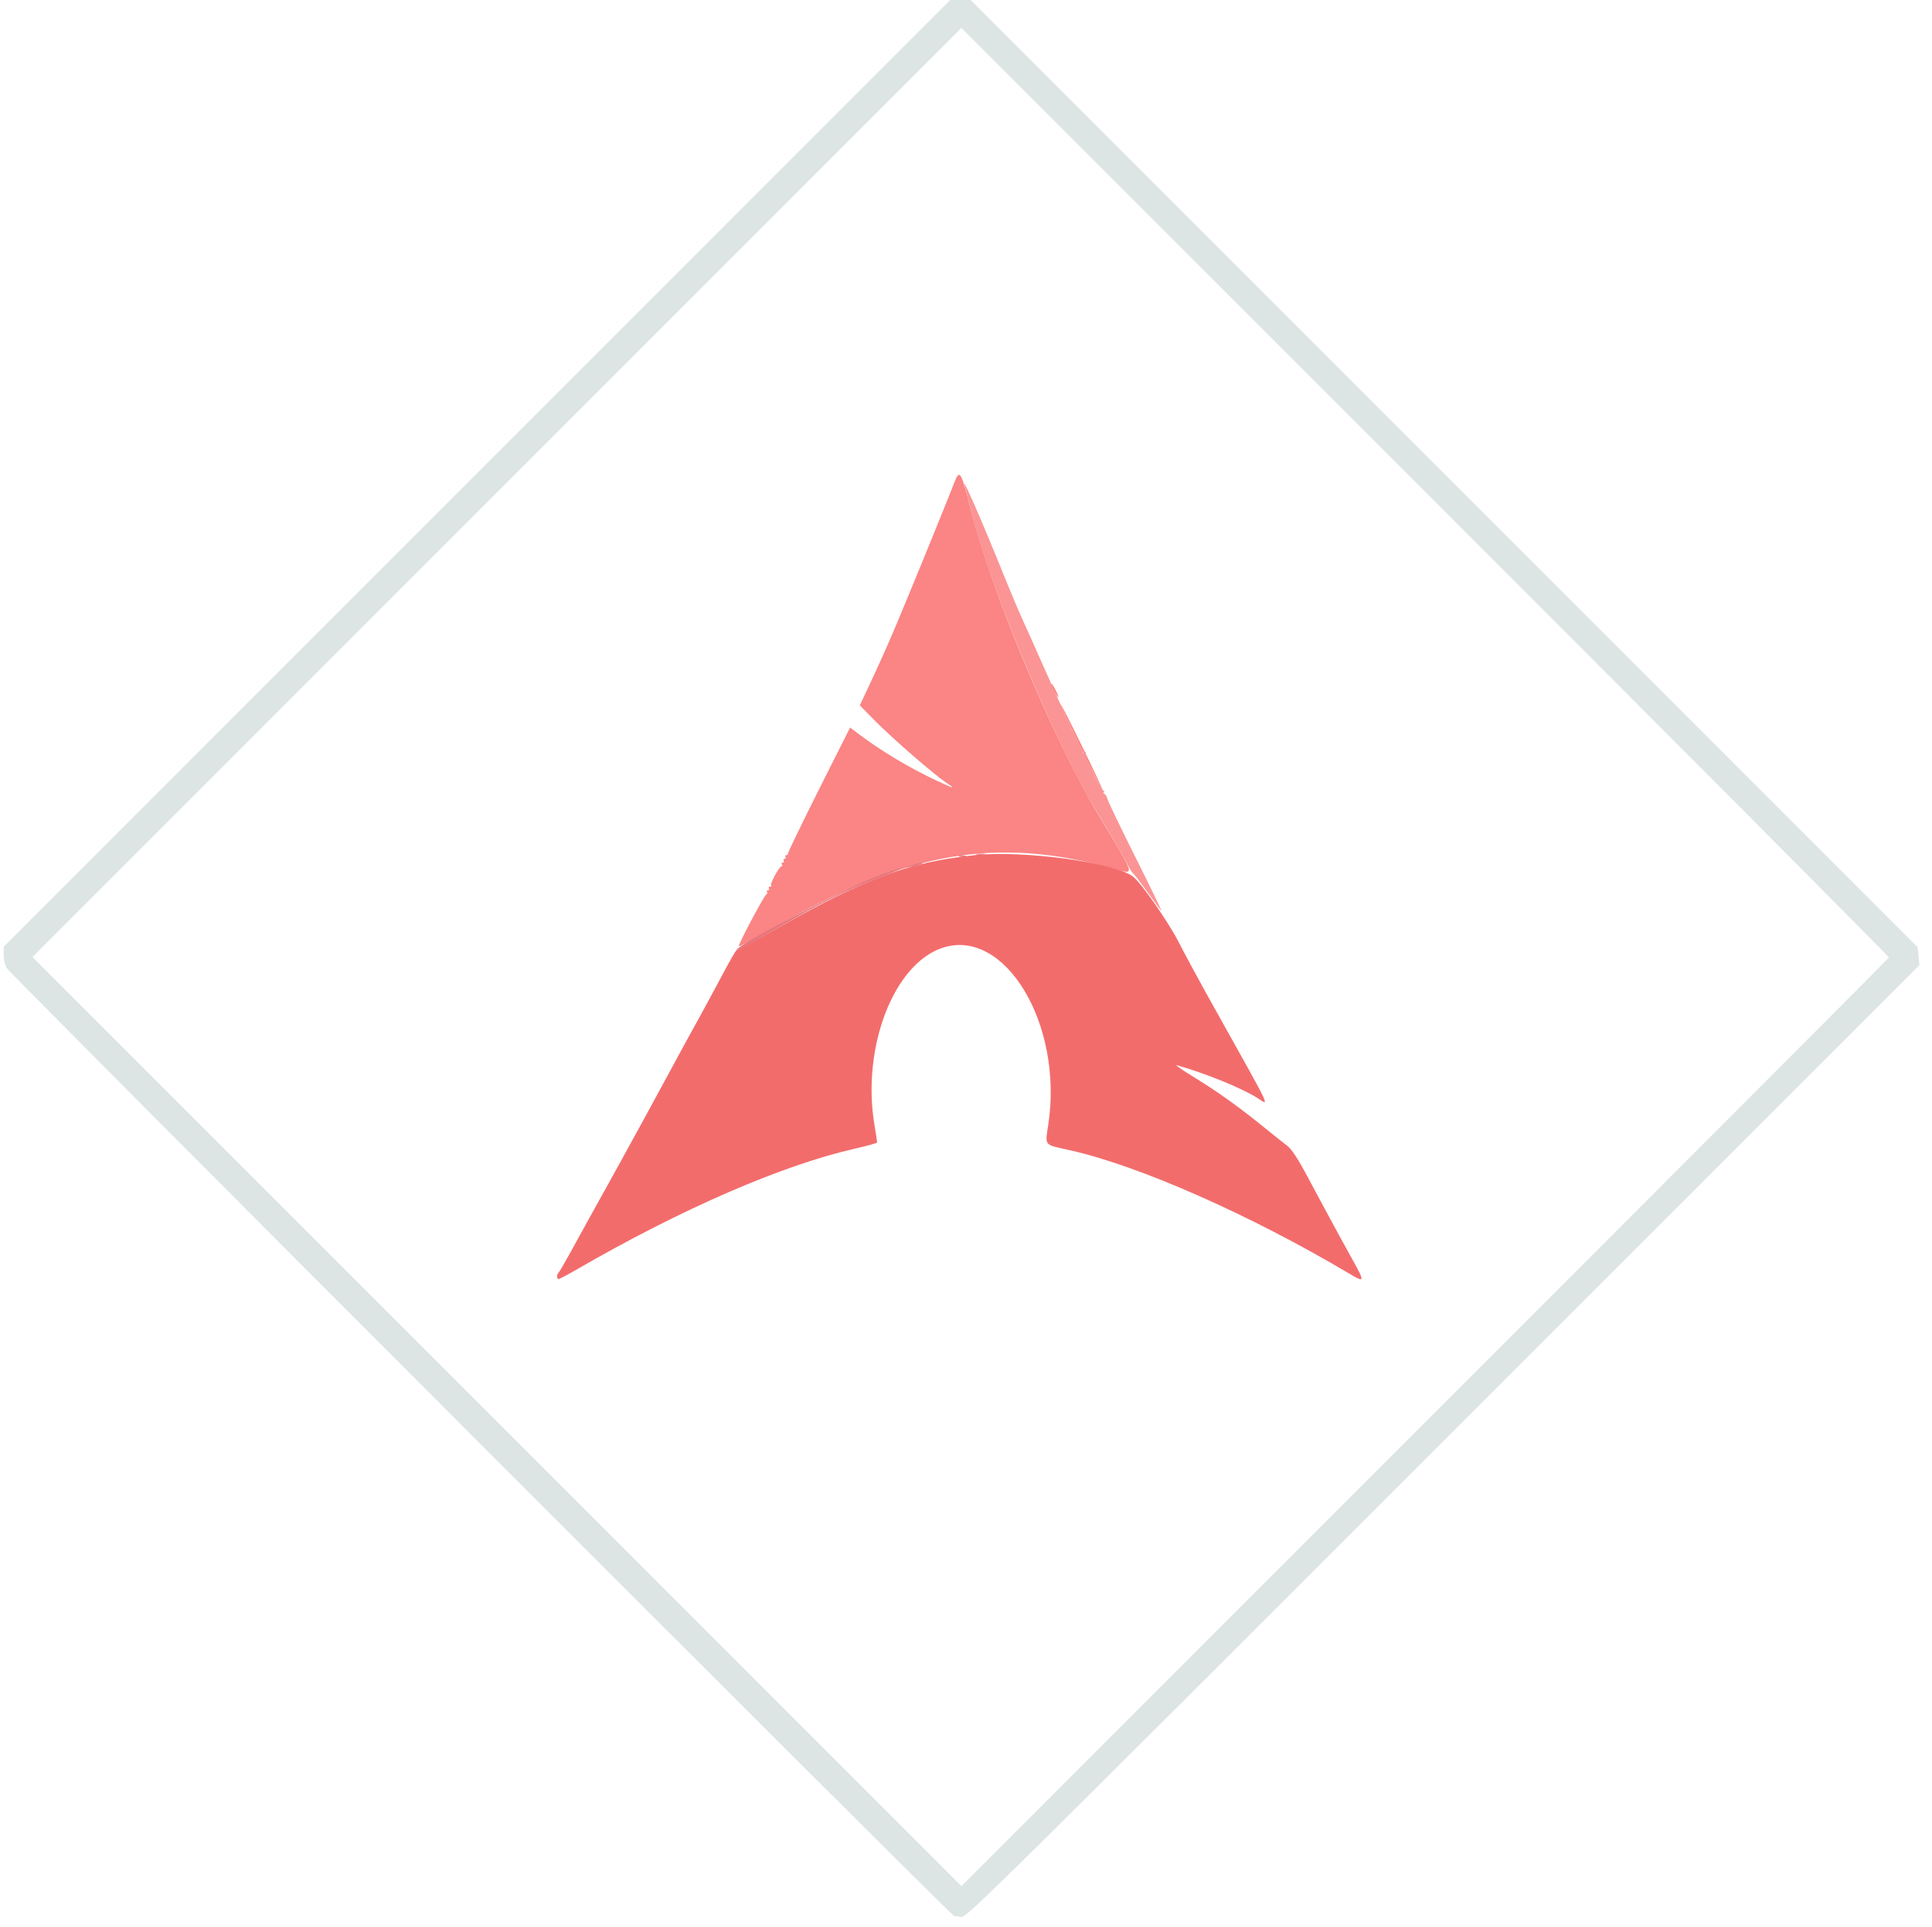 <svg id="svg" version="1.1" xmlns="http://www.w3.org/2000/svg" xmlns:xlink="http://www.w3.org/1999/xlink" width="400" height="398.851" viewBox="0, 0, 400,398.851"><g id="svgg"><path id="path0" d="M98.755 97.989 L 0.766 195.978 0.766 197.625 C 0.766 198.531,1.014 199.737,1.316 200.306 C 1.936 201.472,196.917 396.534,197.511 396.583 C 197.721 396.601,198.399 396.697,199.018 396.797 C 200.076 396.969,205.982 391.142,298.757 298.394 L 397.371 199.808 397.205 197.944 L 397.039 196.080 298.997 98.040 L 200.955 0.000 198.849 0.000 L 196.743 0.000 98.755 97.989 M391.086 198.199 C 391.030 198.367,347.798 241.687,295.016 294.466 L 199.047 390.427 102.880 294.259 L 6.712 198.091 102.877 101.929 L 199.042 5.768 295.115 101.830 C 347.955 154.664,391.142 198.030,391.086 198.199 " stroke="none" fill="#dce4e4" fill-rule="evenodd"></path><path id="path1" d="M197.653 99.713 C 196.824 101.903,190.122 118.394,188.116 123.180 C 187.233 125.287,186.122 127.960,185.647 129.119 C 184.445 132.053,181.875 137.809,179.781 142.256 L 178.015 146.006 181.249 149.288 C 184.711 152.801,193.382 160.332,195.831 161.953 C 198.022 163.403,197.686 163.340,193.966 161.606 C 188.165 158.901,182.167 155.292,177.294 151.576 L 176.002 150.590 169.514 163.505 C 165.946 170.609,163.070 176.554,163.123 176.716 C 163.175 176.879,163.036 177.011,162.813 177.011 C 162.589 177.011,162.513 177.184,162.644 177.395 C 162.774 177.605,162.688 177.778,162.452 177.778 C 162.217 177.778,162.130 177.950,162.261 178.161 C 162.391 178.372,162.305 178.544,162.069 178.544 C 161.833 178.544,161.747 178.716,161.877 178.927 C 162.008 179.138,161.975 179.311,161.804 179.311 C 161.353 179.311,159.359 182.986,159.651 183.278 C 159.787 183.414,159.687 183.525,159.428 183.525 C 159.170 183.525,159.065 183.697,159.195 183.908 C 159.326 184.119,159.239 184.291,159.004 184.291 C 158.768 184.291,158.673 184.449,158.792 184.642 C 158.911 184.834,158.858 185.050,158.673 185.121 C 158.242 185.286,152.830 195.466,152.964 195.860 C 153.020 196.023,156.082 194.417,159.770 192.290 C 187.589 176.245,206.088 173.001,230.747 179.841 C 235.061 181.037,235.299 181.828,227.352 168.552 C 217.901 152.765,205.203 122.320,200.905 105.145 C 199.042 97.698,198.659 97.058,197.653 99.713 M217.657 141.571 C 217.657 141.782,217.987 142.557,218.391 143.295 C 218.795 144.033,219.125 144.464,219.125 144.253 C 219.125 144.042,218.795 143.266,218.391 142.529 C 217.987 141.791,217.657 141.360,217.657 141.571 M219.572 145.724 C 219.529 146.156,228.064 163.635,228.234 163.465 C 228.307 163.391,226.396 159.297,223.986 154.367 C 221.576 149.436,219.589 145.547,219.572 145.724 " stroke="none" fill="#fb8484" fill-rule="evenodd"></path><path id="path2" d="M201.533 177.039 C 188.012 178.525,179.450 181.689,161.321 191.899 C 156.589 194.563,152.622 196.714,152.504 196.678 C 152.387 196.642,150.999 199.050,149.421 202.029 C 147.843 205.008,145.542 209.261,144.308 211.481 C 143.073 213.701,140.810 217.845,139.277 220.690 C 137.745 223.534,135.119 228.362,133.443 231.418 C 131.767 234.473,129.735 238.180,128.927 239.655 C 128.120 241.130,126.594 243.889,125.537 245.785 C 123.181 250.011,121.123 253.734,118.231 259.004 C 117.016 261.216,115.866 263.191,115.674 263.391 C 115.233 263.851,115.220 264.751,115.654 264.751 C 115.834 264.751,117.515 263.865,119.389 262.783 C 141.235 250.164,162.003 241.153,177.107 237.740 C 179.583 237.181,181.606 236.607,181.603 236.465 C 181.599 236.323,181.341 234.655,181.029 232.759 C 178.398 216.741,185.039 199.526,195.136 196.193 C 208.094 191.917,220.164 212.048,217.046 232.738 C 216.360 237.284,216.017 236.868,221.456 238.080 C 235.798 241.277,258.844 251.451,279.412 263.667 C 282.596 265.558,282.619 265.420,279.938 260.594 C 277.949 257.014,276.416 254.203,274.058 249.808 C 273.436 248.649,271.769 245.546,270.354 242.912 C 268.651 239.742,267.349 237.799,266.504 237.165 C 265.801 236.638,263.956 235.173,262.403 233.910 C 256.466 229.081,252.229 226.044,246.743 222.688 C 244.531 221.334,243.151 220.349,243.678 220.499 C 249.539 222.165,256.820 225.116,260.202 227.196 C 262.882 228.846,263.922 231.025,250.883 207.663 C 248.237 202.921,245.199 197.314,244.133 195.201 C 242.046 191.067,236.486 183.039,234.650 181.509 C 231.082 178.534,211.715 175.920,201.533 177.039 " stroke="none" fill="#f36c6c" fill-rule="evenodd"></path><path id="path3" d="M199.744 100.575 C 199.866 100.996,200.579 103.796,201.328 106.798 C 205.027 121.614,218.443 153.742,226.490 167.051 C 229.738 172.424,232.822 177.682,233.343 178.736 C 233.865 179.789,234.424 180.710,234.586 180.781 C 234.748 180.853,236.100 182.620,237.591 184.709 C 239.082 186.797,240.373 188.506,240.459 188.506 C 240.545 188.506,238.099 183.475,235.024 177.327 C 231.948 171.179,229.366 165.804,229.284 165.382 C 229.203 164.961,228.917 164.476,228.649 164.306 C 228.380 164.136,228.333 163.991,228.544 163.985 C 228.759 163.978,228.738 163.850,228.496 163.691 C 227.773 163.219,224.479 156.317,224.760 155.863 C 224.931 155.586,224.846 155.547,224.515 155.751 C 224.144 155.980,224.075 155.888,224.260 155.407 C 224.399 155.045,224.375 154.834,224.208 154.938 C 223.851 155.158,221.671 150.641,216.484 138.936 C 214.419 134.274,212.173 129.253,211.493 127.778 C 210.813 126.303,209.181 122.423,207.866 119.157 C 203.415 108.095,198.989 97.969,199.744 100.575 " stroke="none" fill="#fb9494" fill-rule="evenodd"></path><path id="path4" d="M202.203 176.899 C 202.677 176.990,203.453 176.990,203.927 176.899 C 204.401 176.807,204.013 176.733,203.065 176.733 C 202.117 176.733,201.729 176.807,202.203 176.899 M198.563 177.276 C 198.932 177.372,199.535 177.372,199.904 177.276 C 200.273 177.179,199.971 177.100,199.234 177.100 C 198.496 177.100,198.194 177.179,198.563 177.276 M188.697 179.133 C 187.186 179.656,187.184 179.660,188.506 179.437 C 190.069 179.173,191.667 178.590,190.805 178.598 C 190.489 178.601,189.540 178.842,188.697 179.133 M181.992 181.237 C 175.149 183.821,152.562 195.614,152.505 196.631 C 152.497 196.780,154.344 195.851,156.609 194.565 C 158.875 193.280,162.711 191.102,165.134 189.726 C 171.112 186.331,177.130 183.472,182.602 181.428 C 185.111 180.490,186.906 179.722,186.590 179.720 C 186.274 179.719,184.205 180.401,181.992 181.237 " stroke="none" fill="#e4767c" fill-rule="evenodd"></path></g></svg>